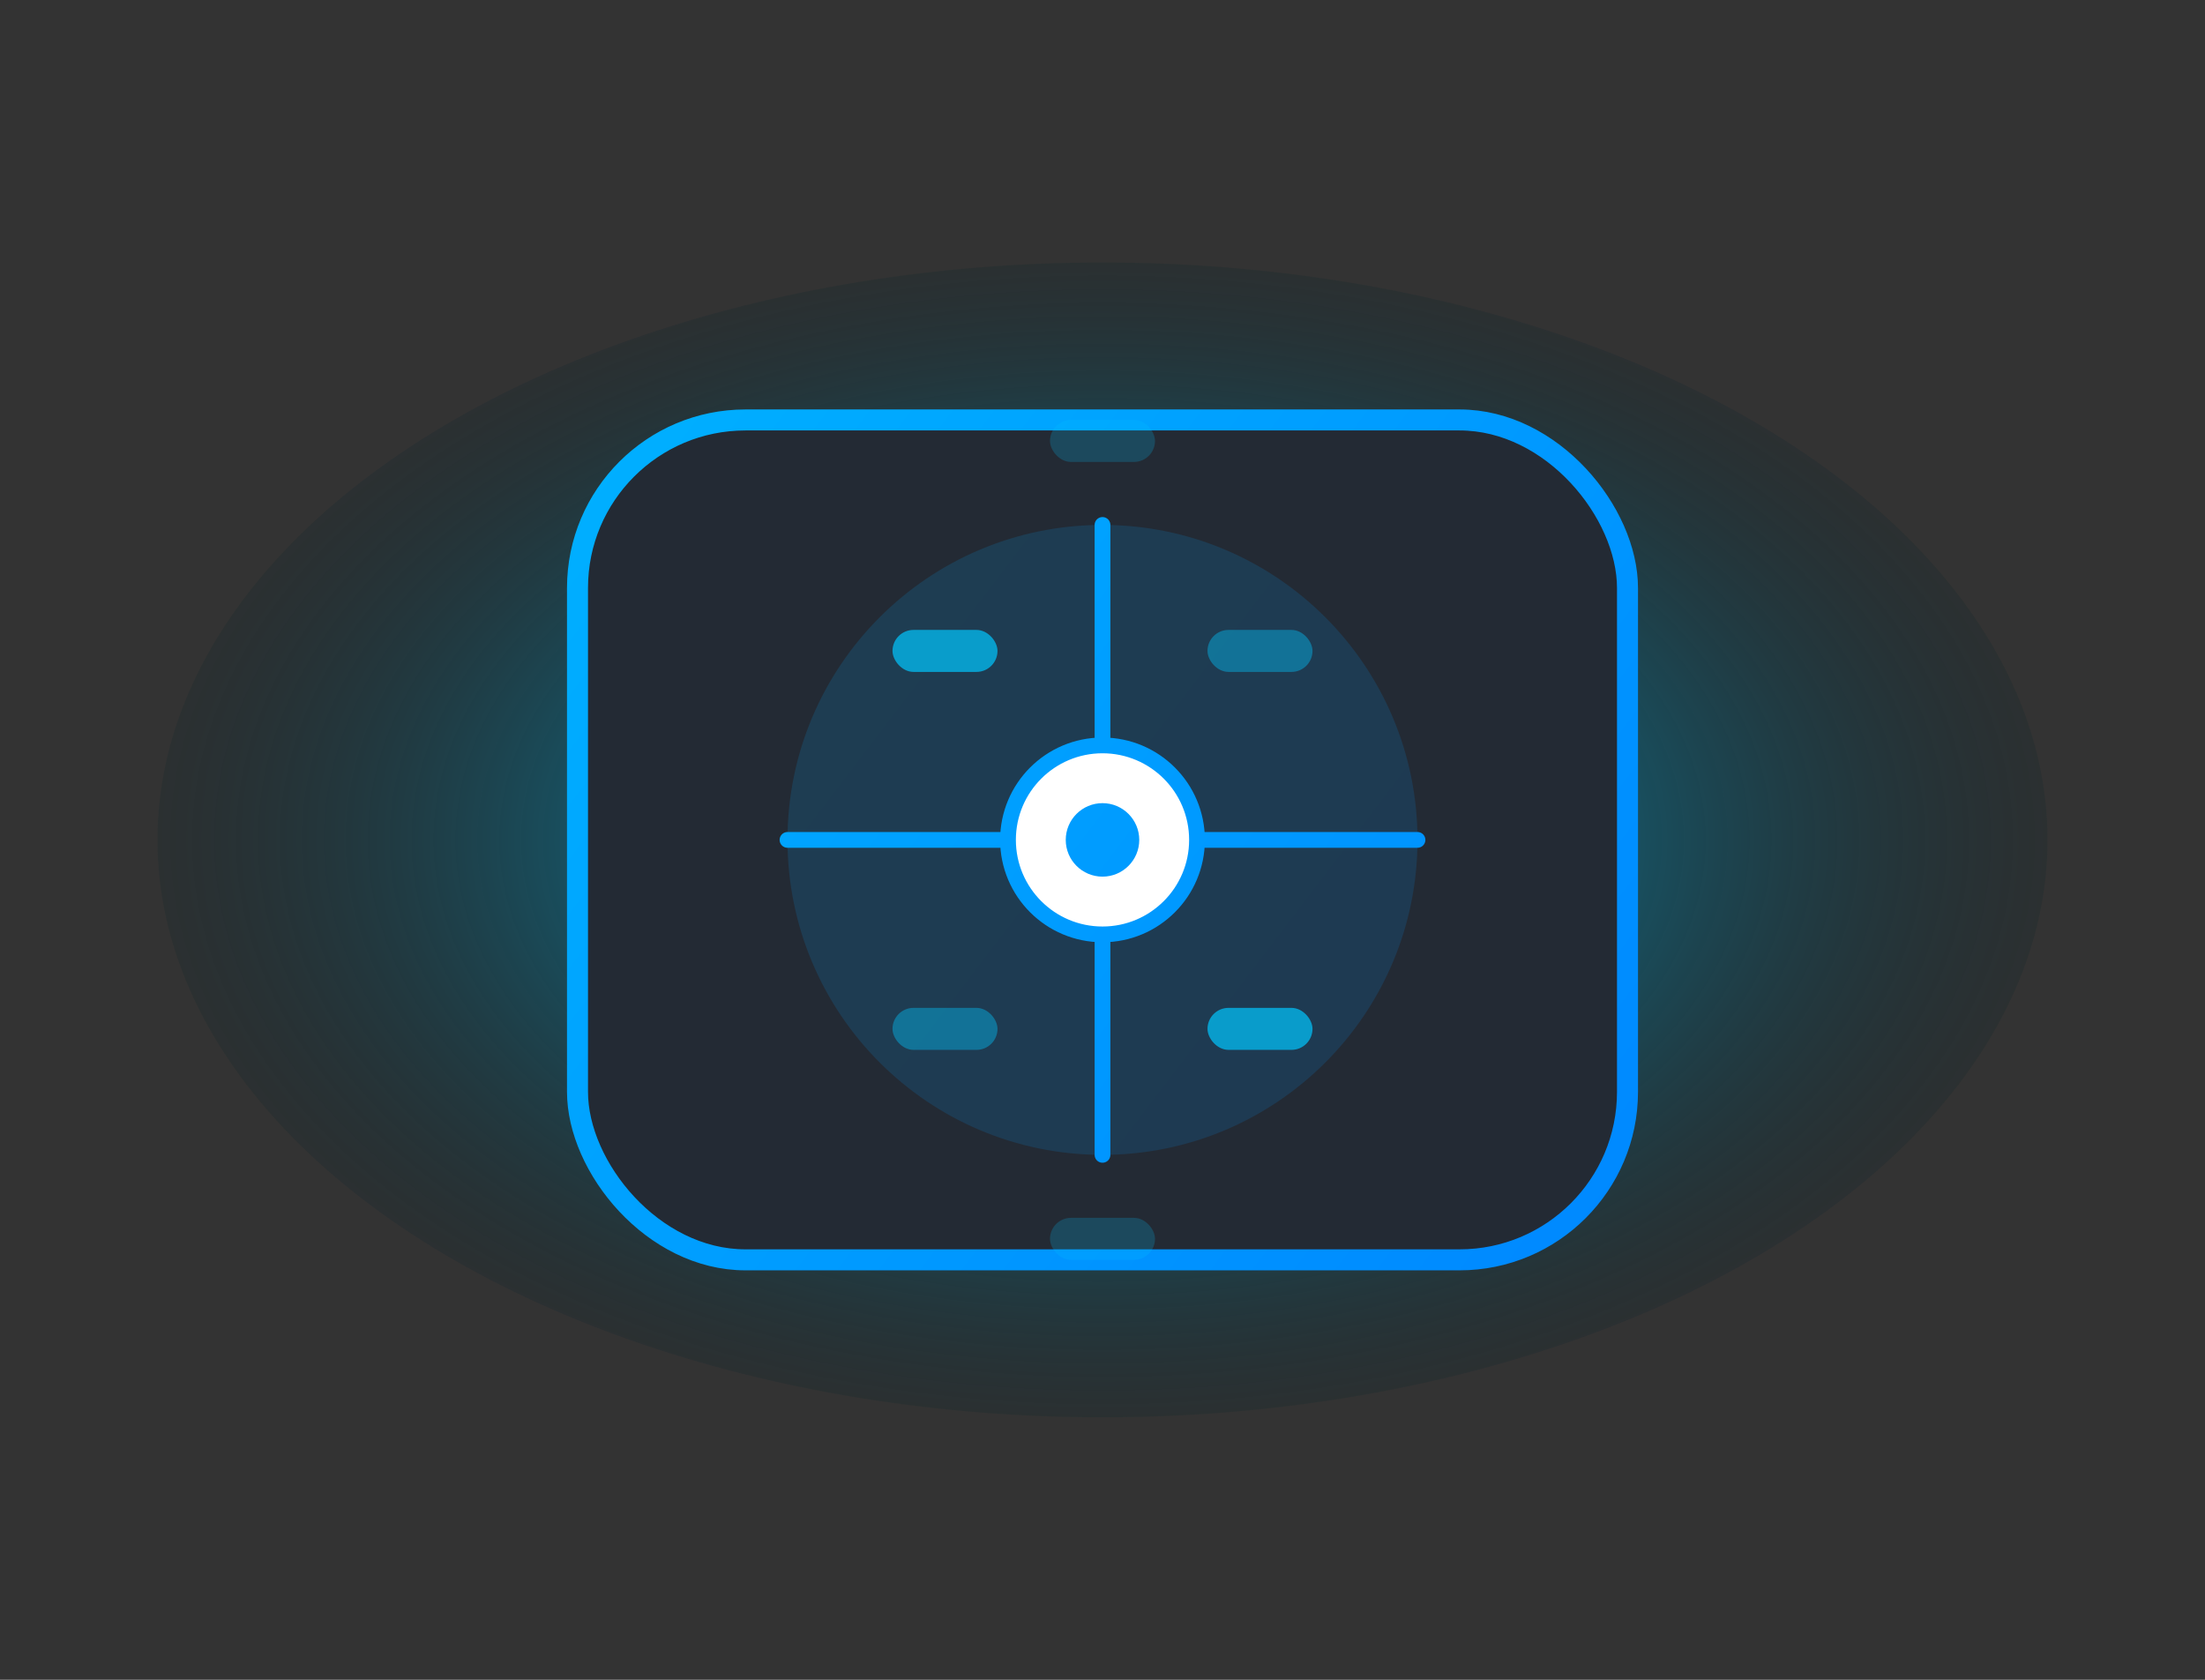 <svg width="420" height="320" viewBox="0 0 420 320" fill="none" xmlns="http://www.w3.org/2000/svg">
  <rect x="0" y="0" width="420" height="320" fill="#333333" stroke="none"/>
  <defs>
    <linearGradient id="ai-blue" x1="0" y1="0" x2="420" y2="320" gradientUnits="userSpaceOnUse">
      <stop stop-color="#00c6ff"/>
      <stop offset="1" stop-color="#0072ff"/>
    </linearGradient>
    <radialGradient id="ai-glow" cx="50%" cy="50%" r="60%">
      <stop offset="0%" stop-color="#00c6ff55"/>
      <stop offset="100%" stop-color="transparent"/>
    </radialGradient>
  </defs>
  <ellipse cx="210" cy="160" rx="180" ry="110" fill="url(#ai-glow)"/>
  <rect x="110" y="80" width="200" height="160" rx="32" fill="#232a34" stroke="url(#ai-blue)" stroke-width="4"/>
  <circle cx="210" cy="160" r="60" fill="url(#ai-blue)" fill-opacity="0.15"/>
  <path d="M210 100v120M150 160h120" stroke="url(#ai-blue)" stroke-width="3" stroke-linecap="round"/>
  <circle cx="210" cy="160" r="18" fill="#fff" stroke="url(#ai-blue)" stroke-width="3"/>
  <circle cx="210" cy="160" r="7" fill="url(#ai-blue)"/>
  <rect x="170" y="120" width="20" height="8" rx="4" fill="#00c6ff" fill-opacity="0.7"/>
  <rect x="230" y="192" width="20" height="8" rx="4" fill="#00c6ff" fill-opacity="0.7"/>
  <rect x="170" y="192" width="20" height="8" rx="4" fill="#00c6ff" fill-opacity="0.4"/>
  <rect x="230" y="120" width="20" height="8" rx="4" fill="#00c6ff" fill-opacity="0.4"/>
  <rect x="200" y="80" width="20" height="8" rx="4" fill="#00c6ff" fill-opacity="0.2"/>
  <rect x="200" y="232" width="20" height="8" rx="4" fill="#00c6ff" fill-opacity="0.2"/>
</svg> 